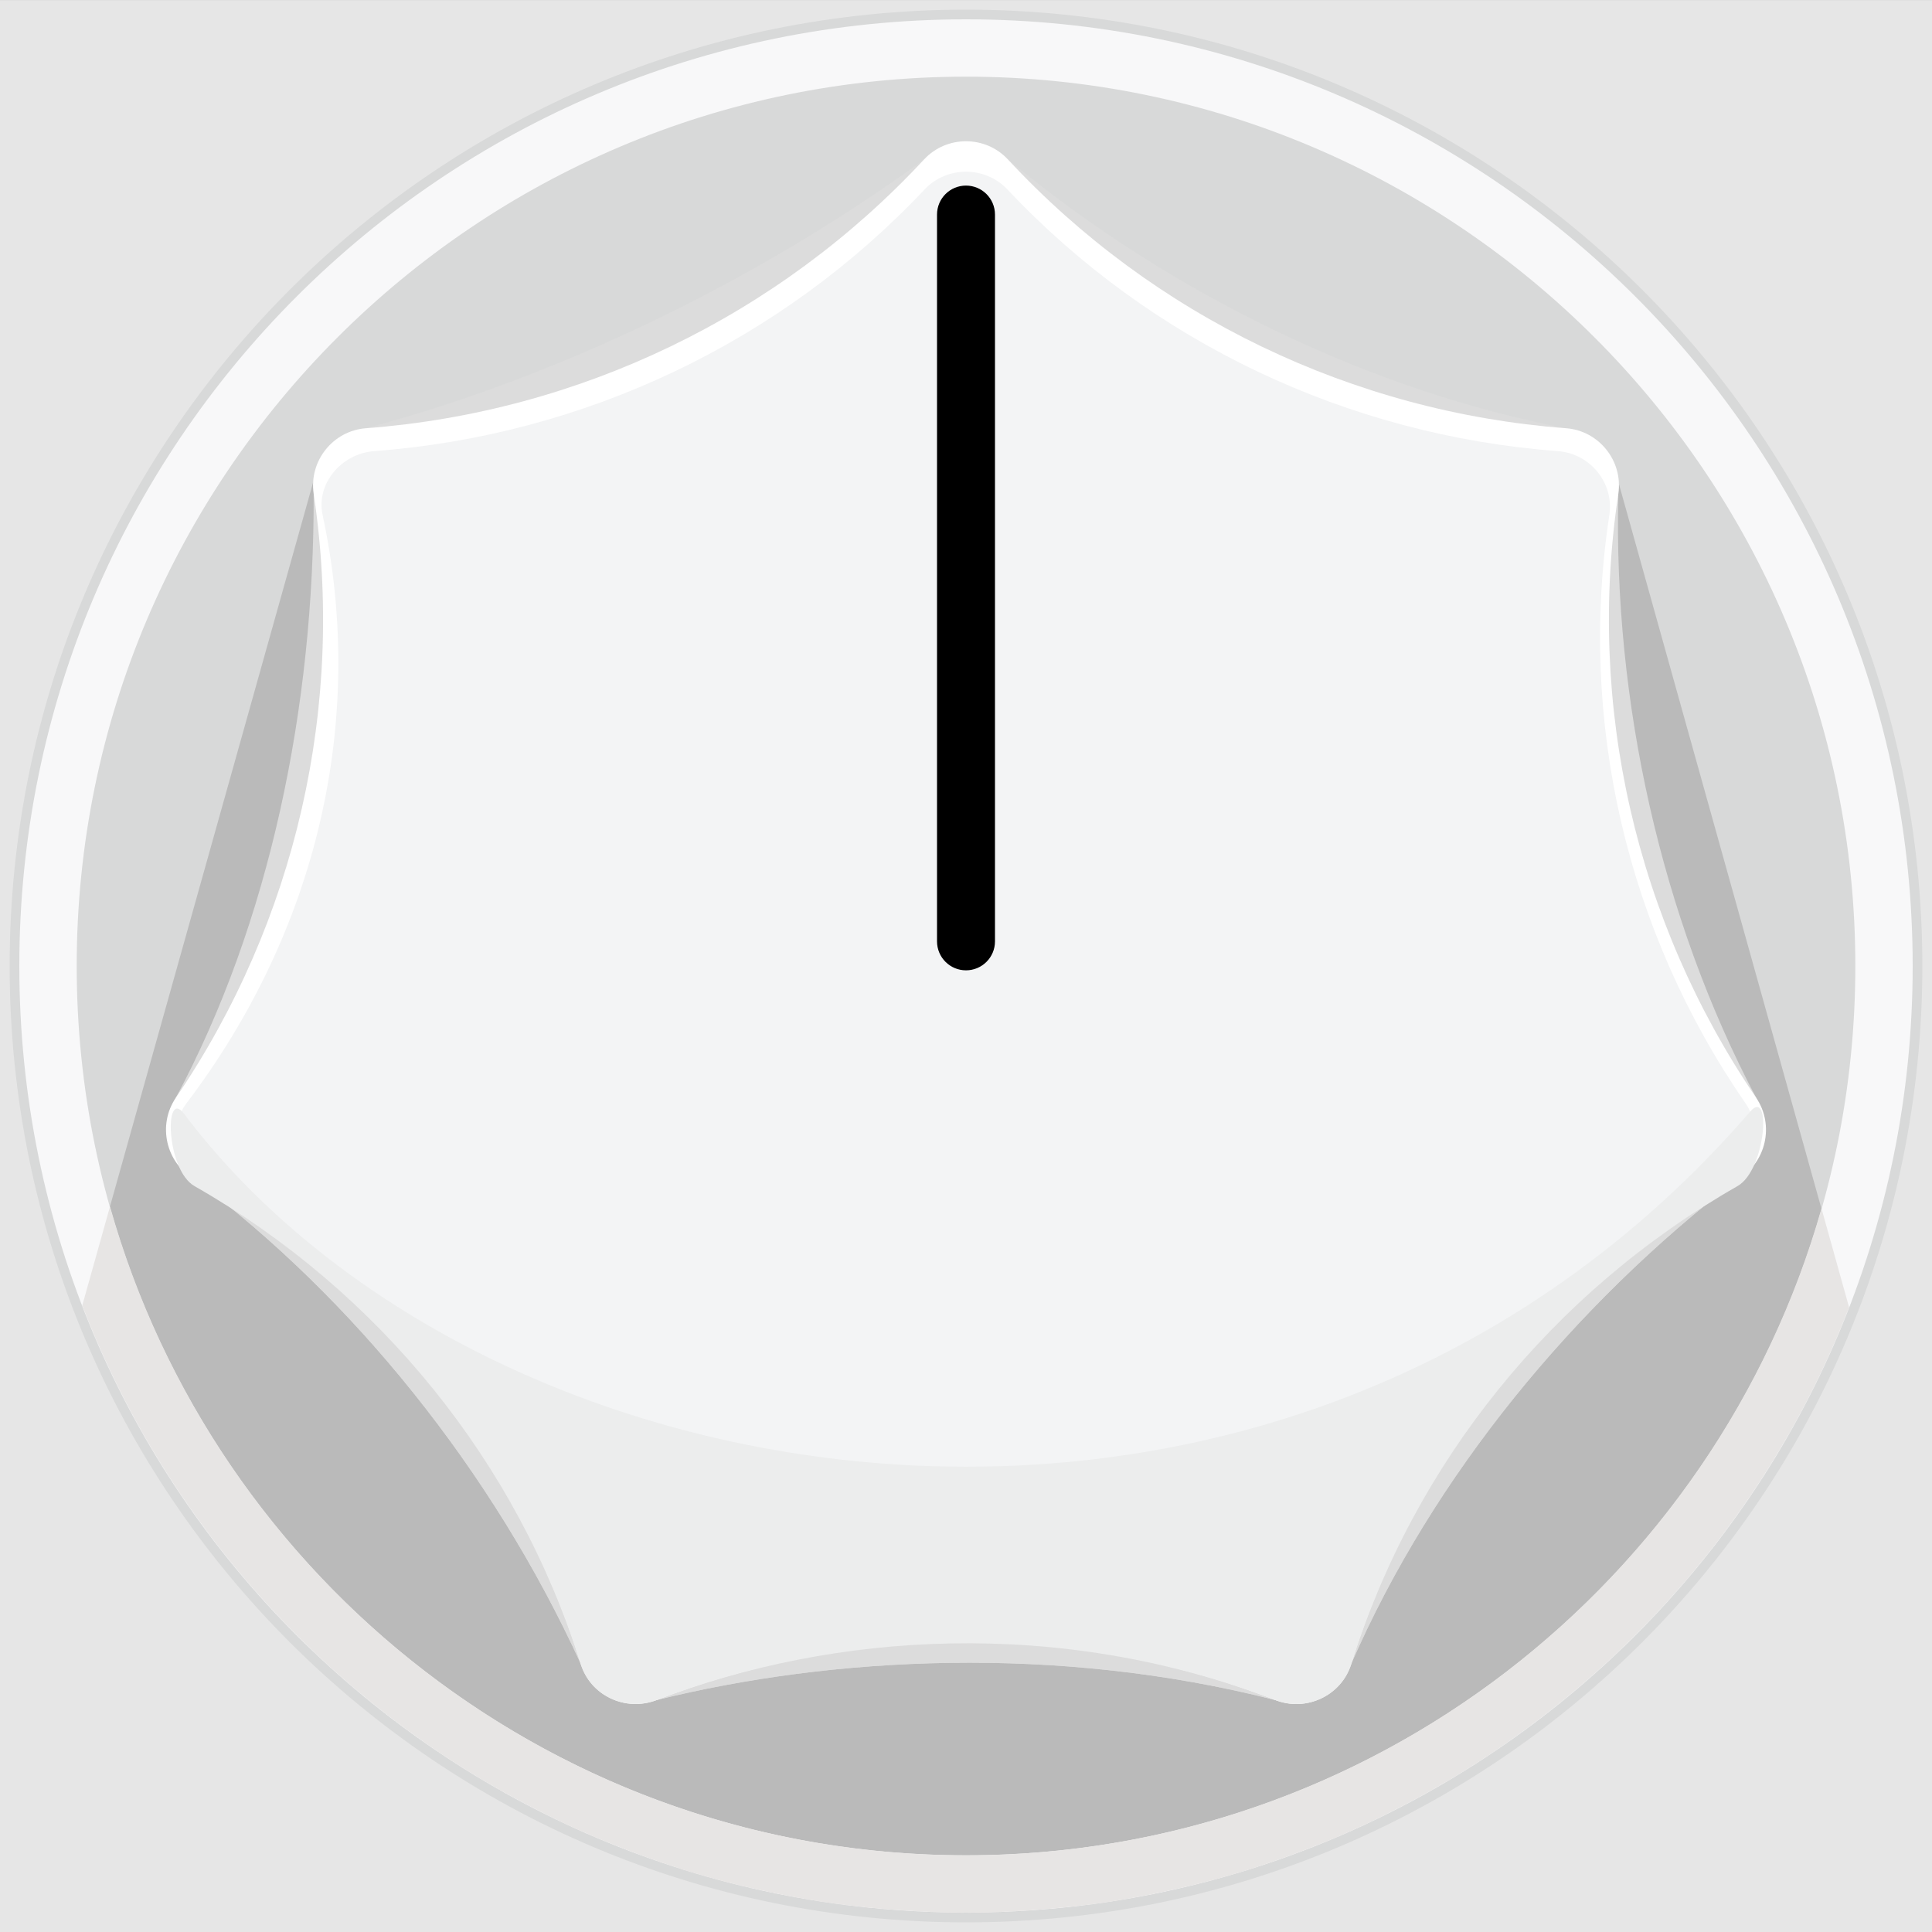 <?xml version="1.0" encoding="utf-8"?>
<!-- Generator: Adobe Illustrator 16.0.0, SVG Export Plug-In . SVG Version: 6.00 Build 0)  -->
<!DOCTYPE svg PUBLIC "-//W3C//DTD SVG 1.1//EN" "http://www.w3.org/Graphics/SVG/1.1/DTD/svg11.dtd">
<svg version="1.1" id="Layer_1" xmlns="http://www.w3.org/2000/svg" xmlns:xlink="http://www.w3.org/1999/xlink" x="0px" y="0px"
	 width="50px" height="50px" viewBox="0 0 50 50" enable-background="new 0 0 50 50" xml:space="preserve">
<rect x="0" y="0" width="50" height="50" fill="#808080" stroke="none"/>
<rect y="0.001" fill="#E6E6E6" width="50" height="49.999"/>
<g>
	<defs>
		<rect id="SVGID_1_" width="50" height="50"/>
	</defs>
	<clipPath id="SVGID_2_">
		<use xlink:href="#SVGID_1_"  overflow="visible"/>
	</clipPath>
	<path clip-path="url(#SVGID_2_)" fill="#D8D9D9" d="M49.75,25c0,13.669-11.081,24.75-24.75,24.75S0.25,38.669,0.25,25
		S11.331,0.25,25,0.25S49.75,11.331,49.75,25"/>
</g>
<g>
	<defs>
		<rect id="SVGID_3_" width="50" height="50"/>
	</defs>
	<clipPath id="SVGID_4_">
		<use xlink:href="#SVGID_3_"  overflow="visible"/>
	</clipPath>
	<path clip-path="url(#SVGID_4_)" fill="#BABABA" d="M8.128,12.397l-6,21.387c3.532,9.19,12.437,15.717,22.873,15.717
		c10.415,0,19.306-6.503,22.852-15.667L41.73,11.925L8.128,12.397z"/>
</g>
<g>
	<defs>
		<rect id="SVGID_5_" width="50" height="50"/>
	</defs>
	<clipPath id="SVGID_6_">
		<use xlink:href="#SVGID_5_"  overflow="visible"/>
	</clipPath>
	<path clip-path="url(#SVGID_6_)" fill="#F8F8F9" d="M49.5,25c0,13.531-10.969,24.5-24.5,24.5C11.469,49.5,0.5,38.531,0.5,25
		C0.5,11.469,11.469,0.5,25,0.5C38.531,0.5,49.5,11.469,49.5,25 M48.016,25C48.016,12.309,37.691,1.984,25,1.984
		C12.309,1.984,1.985,12.309,1.985,25c0,12.69,10.324,23.016,23.015,23.016C37.691,48.016,48.016,37.69,48.016,25"/>
	<path clip-path="url(#SVGID_6_)" fill="#E7E5E4" d="M27.124,49.402c0.562-0.049,1.119-0.109,1.669-0.196
		c0.05-0.007,0.099-0.018,0.147-0.026c0.517-0.083,1.025-0.186,1.529-0.3c0.117-0.027,0.234-0.053,0.349-0.081
		c0.537-0.13,1.069-0.276,1.592-0.442c0.066-0.021,0.132-0.046,0.198-0.067c0.481-0.157,0.956-0.329,1.424-0.516
		c0.089-0.035,0.178-0.068,0.266-0.104c0.513-0.211,1.017-0.438,1.512-0.683c0.063-0.03,0.124-0.063,0.188-0.096
		c0.468-0.235,0.929-0.485,1.379-0.75c0.048-0.028,0.096-0.054,0.144-0.082c0.486-0.291,0.962-0.597,1.426-0.92
		c0.049-0.033,0.096-0.068,0.144-0.102c0.943-0.666,1.84-1.396,2.68-2.185c0.03-0.028,0.062-0.057,0.091-0.087
		c0.85-0.806,1.642-1.672,2.368-2.592c0.016-0.02,0.03-0.039,0.045-0.058c0.735-0.937,1.404-1.928,1.998-2.967
		c0.005-0.008,0.01-0.017,0.016-0.023c0.6-1.053,1.125-2.152,1.565-3.292v-0.001l-0.714-2.557
		C44.397,40.925,35.515,48.015,25,48.015c-10.533,0-19.431-7.116-22.153-16.791l-0.718,2.561c0.439,1.144,0.963,2.245,1.561,3.3
		c0.006,0.01,0.013,0.021,0.019,0.032c0.592,1.038,1.259,2.028,1.991,2.965c0.018,0.023,0.036,0.048,0.055,0.07
		c0.723,0.918,1.511,1.781,2.356,2.587c0.035,0.033,0.07,0.067,0.106,0.102c0.835,0.787,1.727,1.514,2.666,2.178
		c0.053,0.037,0.105,0.076,0.159,0.113c0.463,0.322,0.938,0.629,1.424,0.92c0.044,0.026,0.089,0.051,0.133,0.077
		c0.451,0.265,0.911,0.515,1.38,0.752c0.067,0.033,0.134,0.069,0.201,0.103c0.495,0.244,0.999,0.471,1.511,0.682
		c0.086,0.035,0.174,0.068,0.261,0.103c0.467,0.187,0.941,0.359,1.421,0.516c0.07,0.023,0.139,0.049,0.209,0.071
		c0.523,0.166,1.055,0.312,1.592,0.444c0.116,0.027,0.232,0.053,0.348,0.08c0.502,0.114,1.01,0.216,1.524,0.3
		c0.053,0.009,0.104,0.02,0.158,0.028c0.55,0.085,1.108,0.147,1.67,0.196c0.133,0.011,0.267,0.021,0.4,0.03
		c0.571,0.04,1.145,0.068,1.726,0.068c0.582,0,1.154-0.028,1.724-0.068C26.856,49.424,26.99,49.414,27.124,49.402"/>
</g>
<g>
	<defs>
		<rect id="SVGID_7_" width="50" height="50"/>
	</defs>
	<clipPath id="SVGID_8_">
		<use xlink:href="#SVGID_7_"  overflow="visible"/>
	</clipPath>
	<path clip-path="url(#SVGID_8_)" fill="#DCDCDC" d="M15.031,43.061c-2.287-5.004-5.893-9.468-9.998-12.538
		c-0.685-0.513-0.887-1.359-0.482-2.113c2.423-4.521,3.584-10.096,3.567-15.632c-0.002-0.856,0.526-1.476,1.352-1.695
		c4.87-1.292,10.048-3.753,14.445-6.957c0.692-0.503,1.51-0.545,2.169,0c4.324,3.58,9.536,6.022,14.446,6.957
		c0.84,0.16,1.373,0.84,1.352,1.695c-0.131,5.377,1.104,10.967,3.567,15.632c0.399,0.756,0.195,1.593-0.482,2.113
		c-4.22,3.24-7.87,7.655-9.998,12.537c-0.342,0.785-1.127,1.151-1.957,0.939c-5.672-1.448-11.494-1.123-16.02-0.002
		C16.157,44.204,15.388,43.844,15.031,43.061"/>
	<path clip-path="url(#SVGID_8_)" fill="#DCDCDC" d="M15.031,43.061c-2.287-5.004-5.893-9.468-9.998-12.538
		c-0.685-0.513-0.887-1.359-0.482-2.113c2.423-4.521,38.435-4.666,40.898,0c0.399,0.756,0.195,1.593-0.482,2.113
		c-4.22,3.24-7.87,7.655-9.998,12.537c-0.342,0.785-1.127,1.151-1.957,0.939c-5.672-1.448-11.494-1.123-16.02-0.002
		C16.157,44.204,15.388,43.844,15.031,43.061"/>
</g>
<g>
	<defs>
		<rect id="SVGID_9_" width="50" height="50"/>
	</defs>
	<clipPath id="SVGID_10_">
		<use xlink:href="#SVGID_9_"  overflow="visible"/>
	</clipPath>
	<path clip-path="url(#SVGID_10_)" fill="#FFFFFF" d="M15.031,43.061c-1.635-5.288-5.207-9.768-9.998-12.538
		c-0.74-0.428-0.964-1.407-0.482-2.113c3.113-4.576,4.388-10.161,3.567-15.632c-0.127-0.846,0.499-1.631,1.352-1.695
		c5.518-0.417,10.679-2.903,14.445-6.957c0.583-0.627,1.587-0.627,2.169,0c3.766,4.054,8.928,6.54,14.446,6.957
		c0.853,0.064,1.479,0.849,1.352,1.695c-0.822,5.472,0.453,11.057,3.567,15.632c0.481,0.706,0.258,1.686-0.482,2.113
		c-4.791,2.771-8.363,7.249-9.998,12.537c-0.252,0.818-1.159,1.25-1.957,0.939c-5.627-2.194-11.456-1.771-16.02-0.002
		C16.19,44.308,15.285,43.883,15.031,43.061"/>
	<path clip-path="url(#SVGID_10_)" fill="#F3F4F5" d="M15.167,42.814c-1.612-5.148-5.135-9.511-9.861-12.208
		c-0.73-0.417-0.981-1.393-0.476-2.059c3.347-4.415,4.67-9.843,3.519-15.221c-0.174-0.815,0.492-1.588,1.334-1.651
		c5.442-0.407,10.532-2.827,14.247-6.774c0.574-0.609,1.565-0.61,2.139,0c3.715,3.947,8.806,6.367,14.248,6.774
		c0.841,0.063,1.458,0.827,1.333,1.651c-0.811,5.329,0.447,10.766,3.519,15.22c0.476,0.689,0.255,1.643-0.476,2.06
		c-4.726,2.697-8.248,7.06-9.86,12.207c-0.249,0.798-1.144,1.218-1.931,0.915c-5.55-2.137-11.299-1.725-15.8-0.003
		C16.31,44.028,15.417,43.615,15.167,42.814"/>
	<path clip-path="url(#SVGID_10_)" fill="#ECEDED" d="M15.031,43.074c-1.635-5.222-5.207-9.644-9.998-12.378
		c-0.74-0.423-0.784-2.551-0.273-1.874c7.981,10.558,28.628,13.725,40.534-0.054c0.554-0.642,0.413,1.505-0.327,1.928
		c-4.791,2.734-8.363,7.156-9.998,12.377c-0.252,0.809-1.159,1.234-1.957,0.927c-5.627-2.166-11.456-1.748-16.02-0.002
		C16.19,44.305,15.285,43.887,15.031,43.074"/>
</g>
<g>
	<defs>
		<rect id="SVGID_11_" width="50" height="50"/>
	</defs>
	<clipPath id="SVGID_12_">
		<use xlink:href="#SVGID_11_"  overflow="visible"/>
	</clipPath>
	<path clip-path="url(#SVGID_12_)" d="M25,25.112L25,25.112c-0.415,0-0.75-0.335-0.75-0.75V5.553c0-0.415,0.335-0.75,0.75-0.75
		c0.414,0,0.75,0.335,0.75,0.75v18.81C25.75,24.777,25.414,25.112,25,25.112"/>
</g>
</svg>
